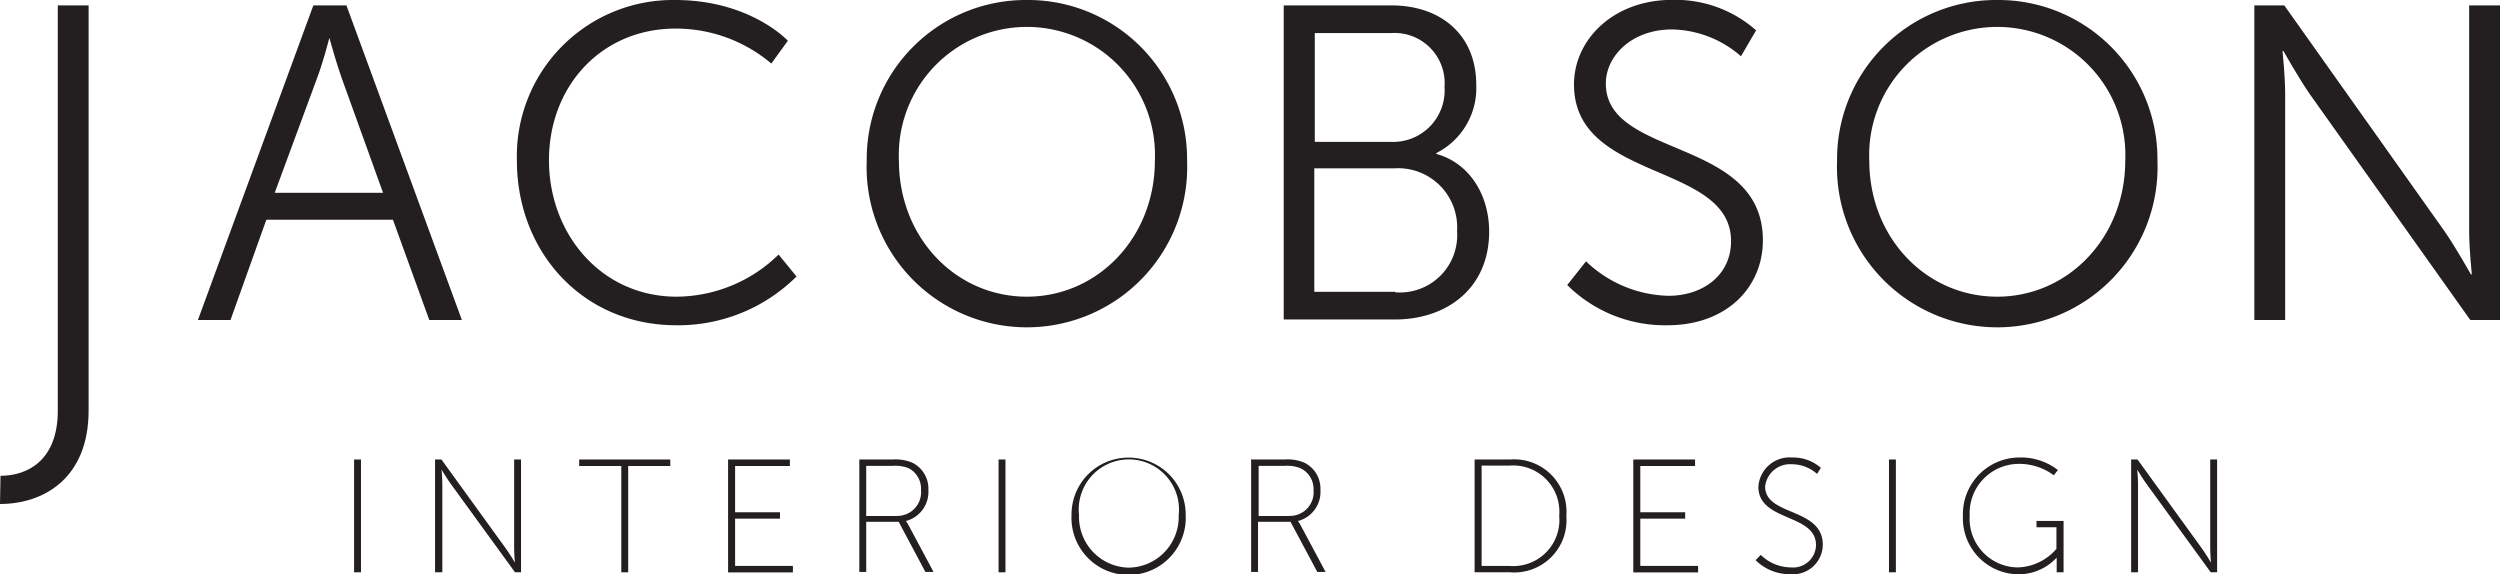 <svg id="Layer_1" data-name="Layer 1" xmlns="http://www.w3.org/2000/svg" xmlns:xlink="http://www.w3.org/1999/xlink" viewBox="0 0 199.46 45.82"><defs><style>.cls-1{fill:none;}.cls-2{clip-path:url(#clip-path);}.cls-3{fill:#231f20;}</style><clipPath id="clip-path" transform="translate(-14.52 -18.25)"><rect class="cls-1" x="-65.75" y="-61.86" width="360" height="205.71"/></clipPath></defs><title>JID</title><g class="cls-2"><g class="cls-2"><path class="cls-3" d="M14.56,56.21c2.21,0,4.57-1.28,4.57-5.18V18.68h2.46V51c0,5.43-3.61,7.46-7.07,7.46" transform="translate(-14.52 -18.25)"/><path class="cls-3" d="M45.87,35.78H35.77l-2.86,8H30.31l9.21-25.1h2.64l9.21,25.1H48.77ZM40.8,21.28s-0.54,2.07-1,3.25l-3.36,9.1h8.64l-3.28-9.1c-0.43-1.18-1-3.25-1-3.25H40.8Z" transform="translate(-14.52 -18.25)"/><path class="cls-3" d="M68.38,18.25c6,0,9,3.25,9,3.25l-1.32,1.82a11.8,11.8,0,0,0-7.64-2.79c-5.89,0-10.1,4.57-10.1,10.5s4.21,10.89,10.18,10.89a11.74,11.74,0,0,0,8.14-3.36l1.43,1.75a13.39,13.39,0,0,1-9.6,3.89c-7.43,0-12.71-5.82-12.71-13.14A12.46,12.46,0,0,1,68.38,18.25" transform="translate(-14.52 -18.25)"/><path class="cls-3" d="M96.45,18.25a12.69,12.69,0,0,1,12.78,12.82,12.79,12.79,0,1,1-25.56,0A12.69,12.69,0,0,1,96.45,18.25m0,23.67c5.64,0,10.21-4.71,10.21-10.85a10.22,10.22,0,1,0-20.42,0c0,6.14,4.53,10.85,10.21,10.85" transform="translate(-14.52 -18.25)"/><path class="cls-3" d="M116.95,18.68h8.57c4,0,6.78,2.39,6.78,6.32a5.8,5.8,0,0,1-3.18,5.46v0.07c2.57,0.71,4.21,3.18,4.21,6.21,0,4.46-3.32,7-7.53,7h-8.86V18.68Zm8.57,10.89a4.11,4.11,0,0,0,4.25-4.39,4,4,0,0,0-4.28-4.29h-6.07v8.68h6.11Zm0.32,12a4.57,4.57,0,0,0,4.93-4.89,4.71,4.71,0,0,0-5-5h-6.39v9.85h6.43Z" transform="translate(-14.52 -18.25)"/><path class="cls-3" d="M141.06,39.1a9.8,9.8,0,0,0,6.57,2.75c2.75,0,5-1.64,5-4.36,0-6.32-12.53-4.71-12.53-12.5,0-3.61,3.18-6.75,7.82-6.75a9.73,9.73,0,0,1,6.71,2.43l-1.21,2.07a8.56,8.56,0,0,0-5.5-2.14c-3.21,0-5.28,2.11-5.28,4.32,0,6,12.53,4.25,12.53,12.5,0,3.75-2.89,6.78-7.61,6.78a11.06,11.06,0,0,1-8-3.21Z" transform="translate(-14.52 -18.25)"/><path class="cls-3" d="M173.87,18.25a12.69,12.69,0,0,1,12.78,12.82,12.79,12.79,0,1,1-25.56,0,12.69,12.69,0,0,1,12.78-12.82m0,23.67c5.64,0,10.21-4.71,10.21-10.85a10.22,10.22,0,1,0-20.42,0c0,6.14,4.53,10.85,10.21,10.85" transform="translate(-14.52 -18.25)"/><path class="cls-3" d="M194.38,18.68h2.39l12.82,18.07c0.86,1.25,2.07,3.39,2.07,3.39h0.07s-0.21-2.07-.21-3.39V18.68H214v25.1h-2.39L198.77,25.71c-0.86-1.25-2.07-3.39-2.07-3.39h-0.07s0.21,2.07.21,3.39V43.78h-2.46V18.68Z" transform="translate(-14.52 -18.25)"/><rect class="cls-3" x="28.25" y="36.66" width="0.55" height="9"/><path class="cls-3" d="M49.23,54.91h0.51L54.87,62c0.3,0.41.73,1.13,0.73,1.13h0s-0.06-.68-0.06-1.13V54.91h0.55v9H55.61l-5.13-7.06c-0.3-.41-0.73-1.13-0.73-1.13h0s0.06,0.68.06,1.13v7.06H49.23v-9Z" transform="translate(-14.52 -18.25)"/><polygon class="cls-3" points="49.57 37.18 46.21 37.18 46.21 36.66 53.48 36.66 53.48 37.18 50.12 37.18 50.12 45.66 49.57 45.66 49.57 37.18"/><polygon class="cls-3" points="58.09 36.66 63.02 36.66 63.02 37.18 58.65 37.18 58.65 40.87 62.23 40.87 62.23 41.38 58.65 41.38 58.65 45.15 63.26 45.15 63.26 45.67 58.09 45.67 58.09 36.66"/><path class="cls-3" d="M83.08,54.91h2.64a3.44,3.44,0,0,1,1.62.27,2.31,2.31,0,0,1,1.25,2.16,2.4,2.4,0,0,1-1.8,2.48v0a1.79,1.79,0,0,1,.21.32l2,3.74H88.35l-2.13-4H83.63v4H83.08v-9Zm3,4.5A1.89,1.89,0,0,0,88,57.34,1.83,1.83,0,0,0,87,55.6a2.83,2.83,0,0,0-1.26-.18H83.63v4h2.44Z" transform="translate(-14.52 -18.25)"/><rect class="cls-3" x="79.67" y="36.66" width="0.55" height="9"/><path class="cls-3" d="M104.57,54.76a4.55,4.55,0,0,1,4.55,4.59,4.56,4.56,0,1,1-9.11,0,4.54,4.54,0,0,1,4.55-4.59m0,8.78a4.05,4.05,0,0,0,4-4.19,4,4,0,1,0-7.95,0,4.05,4.05,0,0,0,4,4.19" transform="translate(-14.52 -18.25)"/><path class="cls-3" d="M114.39,54.91H117a3.43,3.43,0,0,1,1.62.27,2.31,2.31,0,0,1,1.25,2.16,2.4,2.4,0,0,1-1.8,2.48v0a1.85,1.85,0,0,1,.21.32l2,3.74h-0.66l-2.14-4h-2.59v4h-0.55v-9Zm3,4.5a1.89,1.89,0,0,0,1.93-2.07,1.83,1.83,0,0,0-1.06-1.74,2.84,2.84,0,0,0-1.26-.18h-2.06v4h2.44Z" transform="translate(-14.52 -18.25)"/><path class="cls-3" d="M132.18,54.91H135a4.18,4.18,0,0,1,4.49,4.5,4.17,4.17,0,0,1-4.49,4.5h-2.83v-9Zm2.74,8.49a3.68,3.68,0,0,0,4-4,3.69,3.69,0,0,0-4-4h-2.19v8h2.19Z" transform="translate(-14.52 -18.25)"/><polygon class="cls-3" points="130.31 36.66 135.24 36.66 135.24 37.18 130.87 37.18 130.87 40.87 134.45 40.87 134.45 41.38 130.87 41.38 130.87 45.15 135.48 45.15 135.48 45.67 130.31 45.67 130.31 36.66"/><path class="cls-3" d="M155,62.52a3.47,3.47,0,0,0,2.41,1,1.83,1.83,0,0,0,2-1.77c0-2.56-4.6-1.85-4.6-4.67a2.5,2.5,0,0,1,2.7-2.33,3.36,3.36,0,0,1,2.29.83l-0.31.48a3,3,0,0,0-2-.77,2,2,0,0,0-2.14,1.78c0,2.38,4.6,1.65,4.6,4.65a2.38,2.38,0,0,1-2.61,2.34,3.82,3.82,0,0,1-2.75-1.12Z" transform="translate(-14.52 -18.25)"/><rect class="cls-3" x="150.71" y="36.66" width="0.55" height="9"/><path class="cls-3" d="M175.57,54.75a4.84,4.84,0,0,1,3.14,1l-0.33.42a4.62,4.62,0,0,0-2.8-.91,3.93,3.93,0,0,0-3.91,4.13,3.88,3.88,0,0,0,3.83,4.13,4.21,4.21,0,0,0,3.09-1.48V60.32H177V59.81h2.16v4.1h-0.55V63.13c0-.19,0-0.39,0-0.39h0a4.14,4.14,0,0,1-3.07,1.33,4.47,4.47,0,0,1-4.41-4.66,4.52,4.52,0,0,1,4.49-4.66" transform="translate(-14.52 -18.25)"/><path class="cls-3" d="M184.55,54.91h0.51L190.19,62c0.3,0.41.73,1.13,0.73,1.13h0s-0.06-.68-0.06-1.13V54.91h0.55v9h-0.51l-5.13-7.06c-0.3-.41-0.73-1.13-0.73-1.13h0s0.06,0.68.06,1.13v7.06h-0.55v-9Z" transform="translate(-14.52 -18.25)"/></g></g></svg>